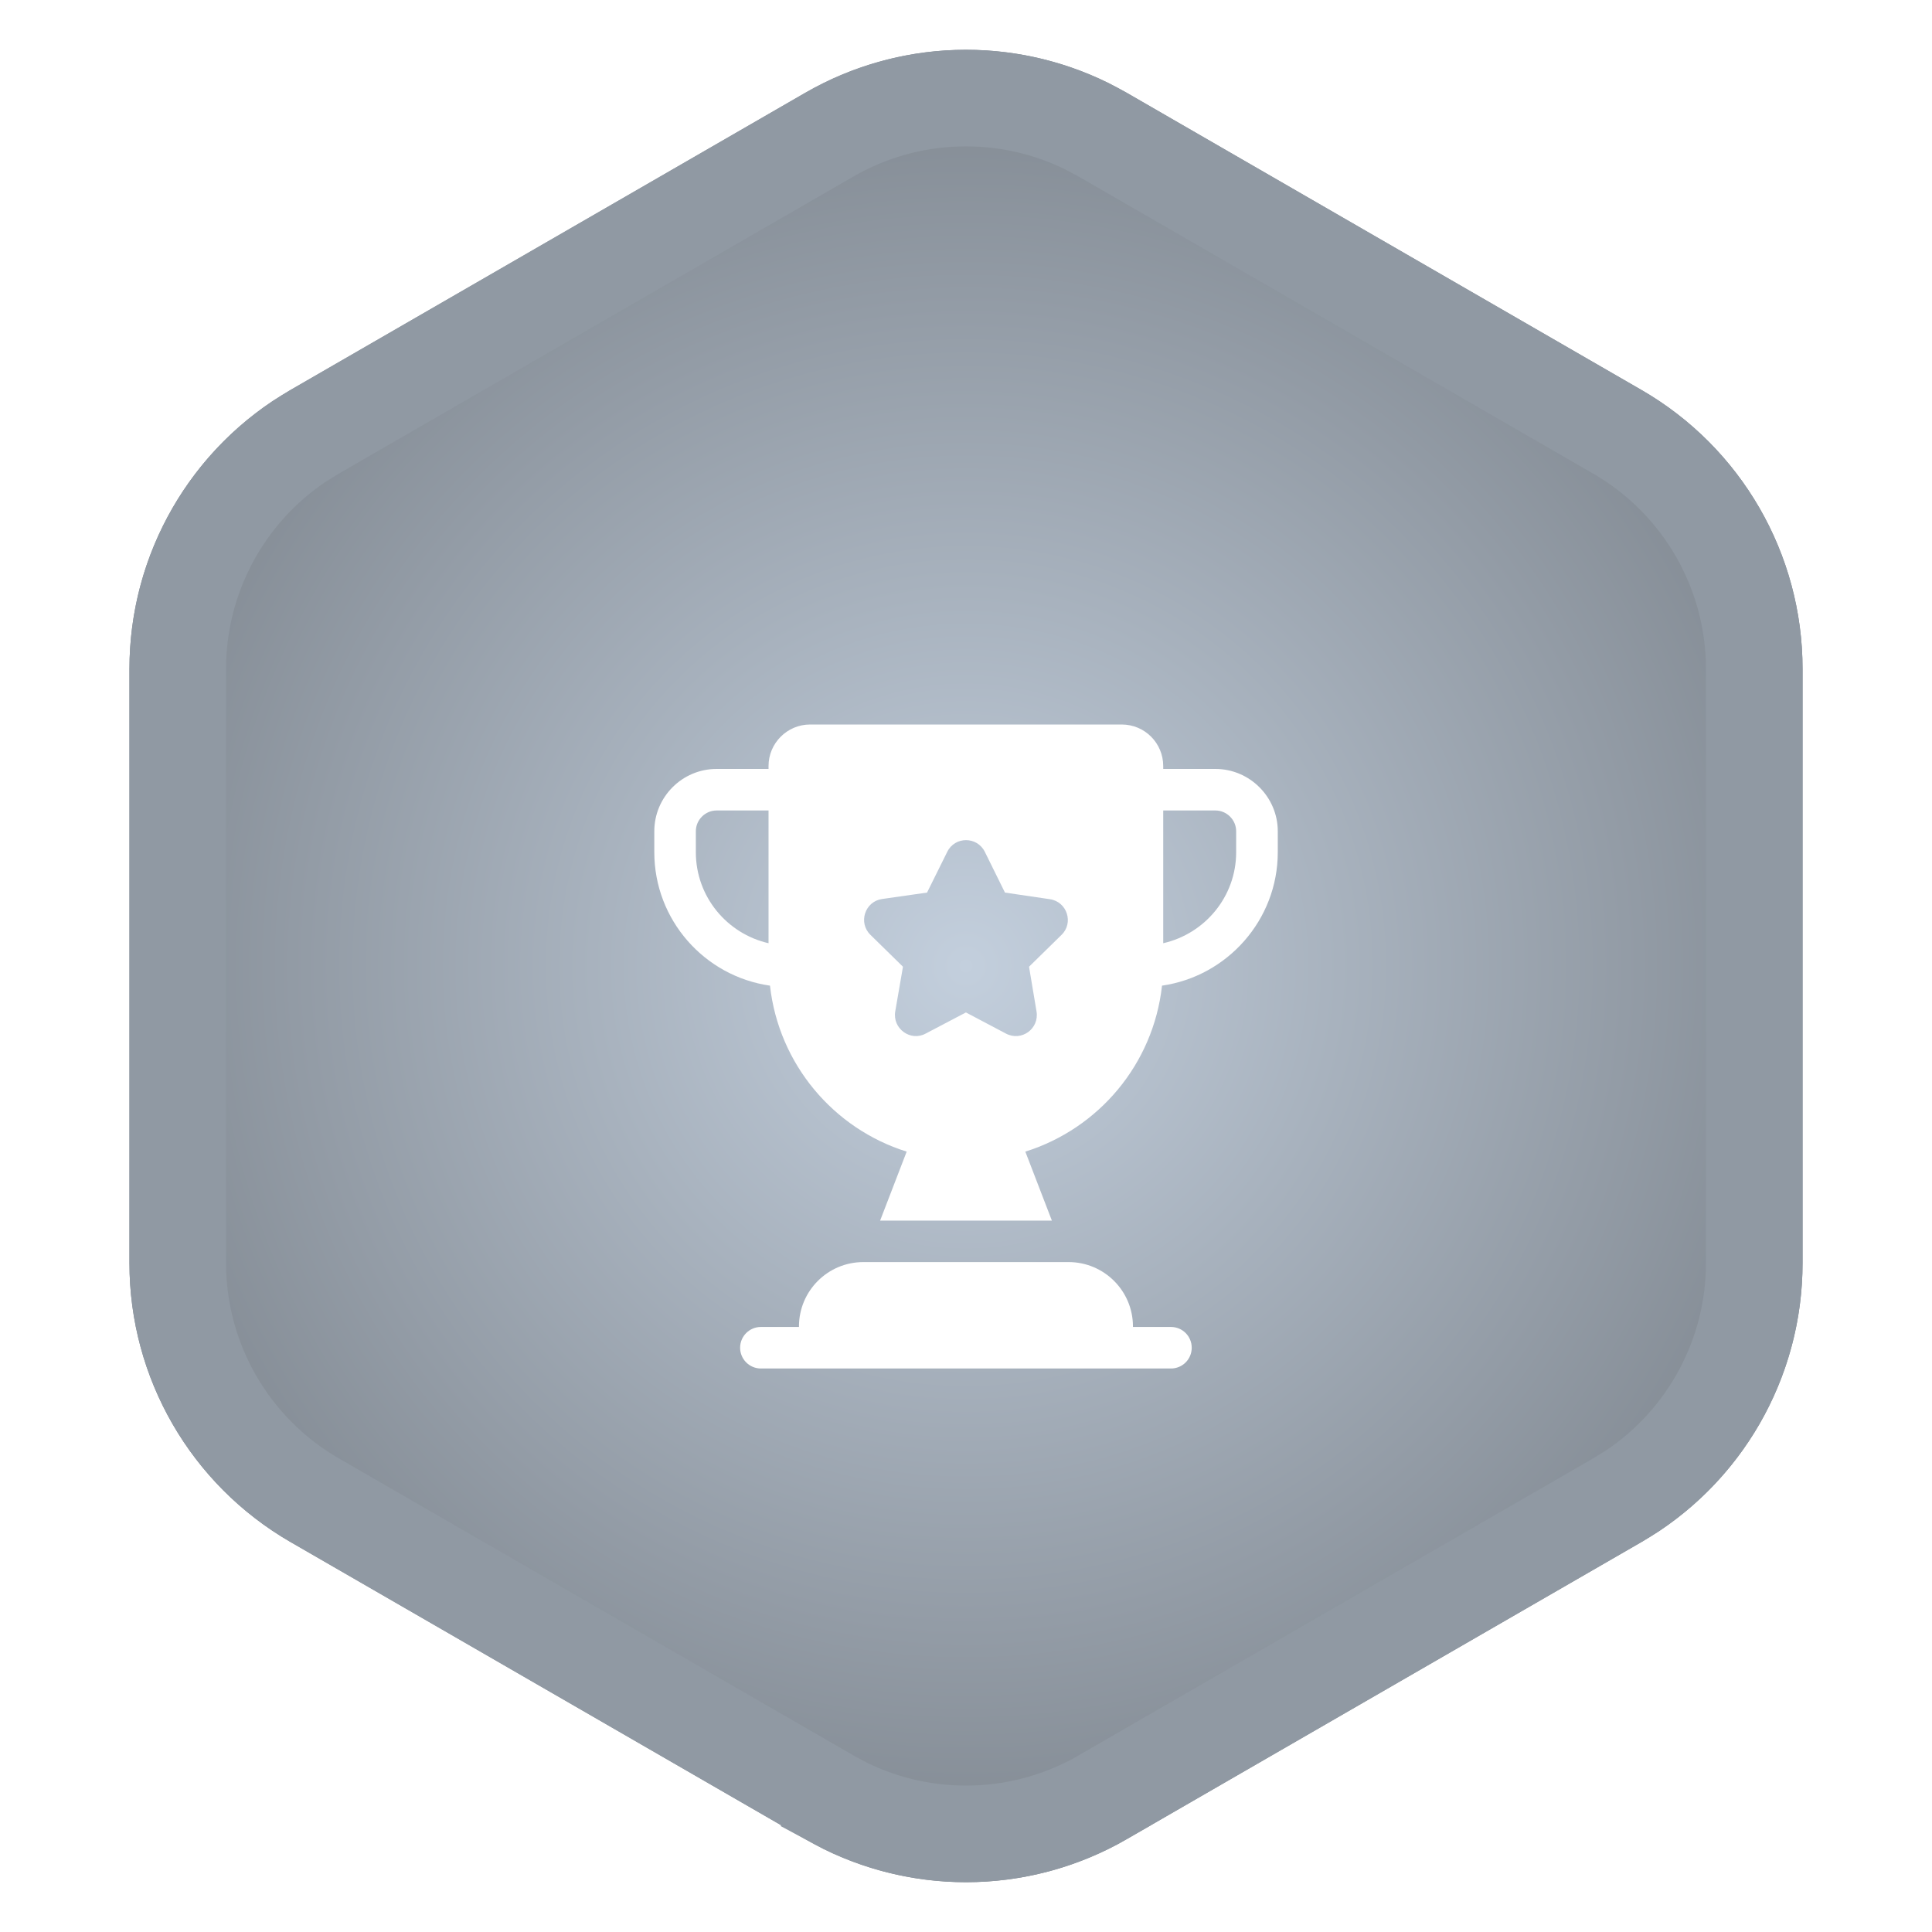 <svg width="24" height="24" viewBox="0 0 24 24" fill="none" xmlns="http://www.w3.org/2000/svg">
<g filter="url(#filter0_i_15046_14791)">
<path d="M10 1.155C11.238 0.44 12.762 0.44 14 1.155L20.392 4.845C21.63 5.56 22.392 6.88 22.392 8.309V15.691C22.392 17.12 21.63 18.44 20.392 19.155L14 22.845C12.762 23.56 11.238 23.56 10 22.845L3.608 19.155C2.37 18.44 1.608 17.12 1.608 15.691V8.309C1.608 6.88 2.37 5.56 3.608 4.845L10 1.155Z" fill="url(#paint0_radial_15046_14791)"/>
</g>
<path d="M10.3 1.674C11.286 1.104 12.487 1.069 13.5 1.567L13.7 1.674L20.093 5.365C21.144 5.973 21.792 7.095 21.792 8.31V15.69C21.792 16.829 21.223 17.887 20.285 18.516L20.093 18.635L13.7 22.325V22.326C12.714 22.895 11.513 22.931 10.5 22.433L10.3 22.326V22.325L3.907 18.635C2.856 18.027 2.208 16.905 2.208 15.69V8.31C2.208 7.171 2.777 6.113 3.715 5.484L3.907 5.365L10.3 1.674Z" stroke="#9099A3" stroke-width="1.2"/>
<g filter="url(#filter1_d_15046_14791)">
<path d="M15.098 8.552H14.45V8.516C14.45 8.232 14.221 8 13.934 8H10.063C9.779 8 9.547 8.232 9.547 8.516V8.552H8.902C8.474 8.552 8.128 8.901 8.128 9.326V9.587C8.128 10.428 8.752 11.128 9.565 11.244C9.674 12.22 10.355 13.022 11.263 13.306L10.933 14.163H13.067L12.737 13.306C13.648 13.02 14.327 12.22 14.435 11.244C15.245 11.128 15.873 10.428 15.873 9.587V9.326C15.873 8.901 15.524 8.552 15.098 8.552ZM9.547 10.717C9.031 10.599 8.644 10.139 8.644 9.587V9.326C8.644 9.185 8.76 9.068 8.902 9.068H9.547V10.717ZM13.186 10.614L12.783 11.009L12.876 11.564C12.912 11.778 12.691 11.941 12.497 11.84L11.999 11.577L11.498 11.84C11.31 11.941 11.085 11.778 11.121 11.564L11.217 11.009L10.814 10.614C10.657 10.462 10.745 10.199 10.956 10.168L11.516 10.088L11.767 9.582C11.862 9.388 12.138 9.388 12.234 9.582L12.484 10.088L13.041 10.17C13.256 10.201 13.341 10.465 13.186 10.614ZM15.356 9.587C15.356 10.137 14.969 10.599 14.45 10.717V9.068H15.098C15.24 9.068 15.356 9.185 15.356 9.326V9.587Z" fill="white"/>
<path d="M14.546 15.484H14.074V15.478C14.074 15.036 13.716 14.678 13.274 14.678H10.725C10.283 14.678 9.925 15.036 9.925 15.478V15.484H9.452C9.31 15.484 9.194 15.599 9.194 15.742C9.194 15.885 9.31 16 9.452 16H14.546C14.689 16 14.804 15.885 14.804 15.742C14.804 15.599 14.689 15.484 14.546 15.484Z" fill="white"/>
</g>
<defs>
<filter id="filter0_i_15046_14791" x="1.608" y="0.619" width="20.785" height="22.762" filterUnits="userSpaceOnUse" color-interpolation-filters="sRGB">
<feFlood flood-opacity="0" result="BackgroundImageFix"/>
<feBlend mode="normal" in="SourceGraphic" in2="BackgroundImageFix" result="shape"/>
<feColorMatrix in="SourceAlpha" type="matrix" values="0 0 0 0 0 0 0 0 0 0 0 0 0 0 0 0 0 0 127 0" result="hardAlpha"/>
<feOffset/>
<feGaussianBlur stdDeviation="7"/>
<feComposite in2="hardAlpha" operator="arithmetic" k2="-1" k3="1"/>
<feColorMatrix type="matrix" values="0 0 0 0 0 0 0 0 0 0 0 0 0 0 0 0 0 0 0.18 0"/>
<feBlend mode="normal" in2="shape" result="effect1_innerShadow_15046_14791"/>
</filter>
<filter id="filter1_d_15046_14791" x="6.128" y="7" width="11.745" height="12" filterUnits="userSpaceOnUse" color-interpolation-filters="sRGB">
<feFlood flood-opacity="0" result="BackgroundImageFix"/>
<feColorMatrix in="SourceAlpha" type="matrix" values="0 0 0 0 0 0 0 0 0 0 0 0 0 0 0 0 0 0 127 0" result="hardAlpha"/>
<feOffset dy="1"/>
<feGaussianBlur stdDeviation="1"/>
<feComposite in2="hardAlpha" operator="out"/>
<feColorMatrix type="matrix" values="0 0 0 0 0 0 0 0 0 0 0 0 0 0 0 0 0 0 0.14 0"/>
<feBlend mode="normal" in2="BackgroundImageFix" result="effect1_dropShadow_15046_14791"/>
<feBlend mode="normal" in="SourceGraphic" in2="effect1_dropShadow_15046_14791" result="shape"/>
</filter>
<radialGradient id="paint0_radial_15046_14791" cx="0" cy="0" r="1" gradientUnits="userSpaceOnUse" gradientTransform="translate(12 12) rotate(90) scale(12.796)">
<stop stop-color="#C3CFDD"/>
<stop offset="1" stop-color="#787F87"/>
</radialGradient>
</defs>
</svg>
